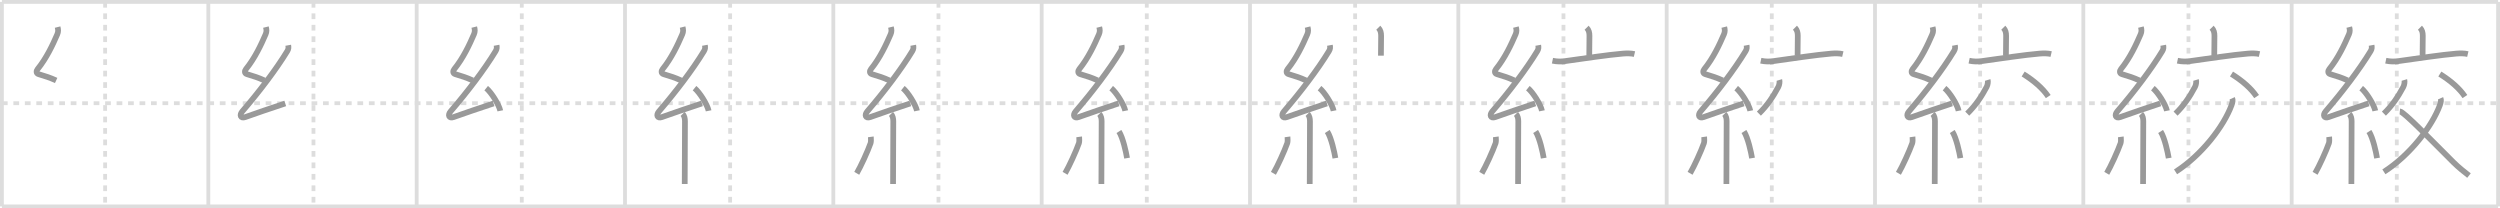 <svg width="1308px" height="109px" viewBox="0 0 1308 109" xmlns="http://www.w3.org/2000/svg" xmlns:xlink="http://www.w3.org/1999/xlink" xml:space="preserve" version="1.1" baseProfile="full">
<line x1="1" y1="1" x2="1307" y2="1" style="stroke:#ddd;stroke-width:2"></line>
<line x1="1" y1="1" x2="1" y2="108" style="stroke:#ddd;stroke-width:2"></line>
<line x1="1" y1="108" x2="1307" y2="108" style="stroke:#ddd;stroke-width:2"></line>
<line x1="1307" y1="1" x2="1307" y2="108" style="stroke:#ddd;stroke-width:2"></line>
<line x1="109" y1="1" x2="109" y2="108" style="stroke:#ddd;stroke-width:2"></line>
<line x1="218" y1="1" x2="218" y2="108" style="stroke:#ddd;stroke-width:2"></line>
<line x1="327" y1="1" x2="327" y2="108" style="stroke:#ddd;stroke-width:2"></line>
<line x1="436" y1="1" x2="436" y2="108" style="stroke:#ddd;stroke-width:2"></line>
<line x1="545" y1="1" x2="545" y2="108" style="stroke:#ddd;stroke-width:2"></line>
<line x1="654" y1="1" x2="654" y2="108" style="stroke:#ddd;stroke-width:2"></line>
<line x1="763" y1="1" x2="763" y2="108" style="stroke:#ddd;stroke-width:2"></line>
<line x1="872" y1="1" x2="872" y2="108" style="stroke:#ddd;stroke-width:2"></line>
<line x1="981" y1="1" x2="981" y2="108" style="stroke:#ddd;stroke-width:2"></line>
<line x1="1090" y1="1" x2="1090" y2="108" style="stroke:#ddd;stroke-width:2"></line>
<line x1="1199" y1="1" x2="1199" y2="108" style="stroke:#ddd;stroke-width:2"></line>
<line x1="1" y1="54" x2="1307" y2="54" style="stroke:#ddd;stroke-width:2;stroke-dasharray:3 3"></line>
<line x1="55" y1="1" x2="55" y2="108" style="stroke:#ddd;stroke-width:2;stroke-dasharray:3 3"></line>
<line x1="164" y1="1" x2="164" y2="108" style="stroke:#ddd;stroke-width:2;stroke-dasharray:3 3"></line>
<line x1="273" y1="1" x2="273" y2="108" style="stroke:#ddd;stroke-width:2;stroke-dasharray:3 3"></line>
<line x1="382" y1="1" x2="382" y2="108" style="stroke:#ddd;stroke-width:2;stroke-dasharray:3 3"></line>
<line x1="491" y1="1" x2="491" y2="108" style="stroke:#ddd;stroke-width:2;stroke-dasharray:3 3"></line>
<line x1="600" y1="1" x2="600" y2="108" style="stroke:#ddd;stroke-width:2;stroke-dasharray:3 3"></line>
<line x1="709" y1="1" x2="709" y2="108" style="stroke:#ddd;stroke-width:2;stroke-dasharray:3 3"></line>
<line x1="818" y1="1" x2="818" y2="108" style="stroke:#ddd;stroke-width:2;stroke-dasharray:3 3"></line>
<line x1="927" y1="1" x2="927" y2="108" style="stroke:#ddd;stroke-width:2;stroke-dasharray:3 3"></line>
<line x1="1036" y1="1" x2="1036" y2="108" style="stroke:#ddd;stroke-width:2;stroke-dasharray:3 3"></line>
<line x1="1145" y1="1" x2="1145" y2="108" style="stroke:#ddd;stroke-width:2;stroke-dasharray:3 3"></line>
<line x1="1254" y1="1" x2="1254" y2="108" style="stroke:#ddd;stroke-width:2;stroke-dasharray:3 3"></line>
<path d="M30.13,14.17c0.34,1.34,0.44,2.37-0.17,3.8c-2.33,5.4-5.6,12.42-10.3,18.22c-0.65,0.81-0.9,2.18,0.5,2.6c3.68,1.1,5.97,1.83,9.22,3.31" style="fill:none;stroke:#999;stroke-width:3"></path>

<path d="M139.13,14.17c0.34,1.34,0.44,2.37-0.17,3.8c-2.33,5.4-5.6,12.42-10.3,18.22c-0.65,0.81-0.9,2.18,0.5,2.6c3.68,1.1,5.97,1.83,9.22,3.31" style="fill:none;stroke:#999;stroke-width:3"></path>
<path d="M150.8,23.68c0.2,1.07,0.2,1.95-0.5,3.09c-5.9,9.68-14.8,21.36-23.48,31.44c-1.72,2-0.95,3.92,1.4,3.09c4.96-1.74,14.03-4.93,21.03-7.18" style="fill:none;stroke:#999;stroke-width:3"></path>

<path d="M248.13,14.17c0.34,1.34,0.44,2.37-0.17,3.8c-2.33,5.4-5.6,12.42-10.3,18.22c-0.65,0.81-0.9,2.18,0.5,2.6c3.68,1.1,5.97,1.83,9.22,3.31" style="fill:none;stroke:#999;stroke-width:3"></path>
<path d="M259.8,23.68c0.2,1.07,0.2,1.95-0.5,3.09c-5.9,9.68-14.8,21.36-23.48,31.44c-1.72,2-0.95,3.92,1.4,3.09c4.96-1.74,14.03-4.93,21.03-7.18" style="fill:none;stroke:#999;stroke-width:3"></path>
<path d="M254.38,46.13c2.6,2.09,6.72,8.6,7.37,11.85" style="fill:none;stroke:#999;stroke-width:3"></path>

<path d="M357.13,14.17c0.34,1.34,0.44,2.37-0.17,3.8c-2.33,5.4-5.6,12.42-10.3,18.22c-0.65,0.81-0.9,2.18,0.5,2.6c3.68,1.1,5.97,1.83,9.22,3.31" style="fill:none;stroke:#999;stroke-width:3"></path>
<path d="M368.8,23.68c0.2,1.07,0.2,1.95-0.5,3.09c-5.9,9.68-14.8,21.36-23.48,31.44c-1.72,2-0.95,3.92,1.4,3.09c4.96-1.74,14.03-4.93,21.03-7.18" style="fill:none;stroke:#999;stroke-width:3"></path>
<path d="M363.38,46.13c2.6,2.09,6.72,8.6,7.37,11.85" style="fill:none;stroke:#999;stroke-width:3"></path>
<path d="M357.14,59.62c1,1,1.23,2.51,1.23,3.84c0,6.82-0.06,19.98-0.1,27.42c-0.01,2.88-0.02,4.91-0.02,5.37" style="fill:none;stroke:#999;stroke-width:3"></path>

<path d="M466.13,14.17c0.34,1.34,0.44,2.37-0.17,3.8c-2.33,5.4-5.6,12.42-10.3,18.22c-0.65,0.81-0.9,2.18,0.5,2.6c3.68,1.1,5.97,1.83,9.22,3.31" style="fill:none;stroke:#999;stroke-width:3"></path>
<path d="M477.8,23.68c0.2,1.07,0.2,1.95-0.5,3.09c-5.9,9.68-14.8,21.36-23.48,31.44c-1.72,2-0.95,3.92,1.4,3.09c4.96-1.74,14.03-4.93,21.03-7.18" style="fill:none;stroke:#999;stroke-width:3"></path>
<path d="M472.38,46.13c2.6,2.09,6.72,8.6,7.37,11.85" style="fill:none;stroke:#999;stroke-width:3"></path>
<path d="M466.14,59.62c1,1,1.23,2.51,1.23,3.84c0,6.82-0.06,19.98-0.1,27.42c-0.01,2.88-0.02,4.91-0.02,5.37" style="fill:none;stroke:#999;stroke-width:3"></path>
<path d="M455.62,71.6c0.12,0.89,0.1,2.66-0.12,3.29c-1.47,4.17-5.16,12.21-7.25,15.79" style="fill:none;stroke:#999;stroke-width:3"></path>

<path d="M575.13,14.17c0.34,1.34,0.44,2.37-0.17,3.8c-2.33,5.4-5.6,12.42-10.3,18.22c-0.65,0.81-0.9,2.18,0.5,2.6c3.68,1.1,5.97,1.83,9.22,3.31" style="fill:none;stroke:#999;stroke-width:3"></path>
<path d="M586.8,23.68c0.2,1.07,0.2,1.95-0.5,3.09c-5.9,9.68-14.8,21.36-23.48,31.44c-1.72,2-0.95,3.92,1.4,3.09c4.96-1.74,14.03-4.93,21.03-7.18" style="fill:none;stroke:#999;stroke-width:3"></path>
<path d="M581.38,46.13c2.6,2.09,6.72,8.6,7.37,11.85" style="fill:none;stroke:#999;stroke-width:3"></path>
<path d="M575.14,59.62c1,1,1.23,2.51,1.23,3.84c0,6.82-0.06,19.98-0.1,27.42c-0.01,2.88-0.02,4.91-0.02,5.37" style="fill:none;stroke:#999;stroke-width:3"></path>
<path d="M564.62,71.6c0.12,0.89,0.1,2.66-0.12,3.29c-1.47,4.17-5.16,12.21-7.25,15.79" style="fill:none;stroke:#999;stroke-width:3"></path>
<path d="M585.43,68.79c2.12,3.29,3.75,10.95,4.24,13.94" style="fill:none;stroke:#999;stroke-width:3"></path>

<path d="M684.13,14.17c0.34,1.34,0.44,2.37-0.17,3.8c-2.33,5.4-5.6,12.42-10.3,18.22c-0.65,0.81-0.9,2.18,0.5,2.6c3.68,1.1,5.97,1.83,9.22,3.31" style="fill:none;stroke:#999;stroke-width:3"></path>
<path d="M695.8,23.68c0.2,1.07,0.2,1.95-0.5,3.09c-5.9,9.68-14.8,21.36-23.48,31.44c-1.72,2-0.95,3.92,1.4,3.09c4.96-1.74,14.03-4.93,21.03-7.18" style="fill:none;stroke:#999;stroke-width:3"></path>
<path d="M690.38,46.13c2.6,2.09,6.72,8.6,7.37,11.85" style="fill:none;stroke:#999;stroke-width:3"></path>
<path d="M684.14,59.62c1,1,1.23,2.51,1.23,3.84c0,6.82-0.06,19.98-0.1,27.42c-0.01,2.88-0.02,4.91-0.02,5.37" style="fill:none;stroke:#999;stroke-width:3"></path>
<path d="M673.62,71.6c0.12,0.89,0.1,2.66-0.12,3.29c-1.47,4.17-5.16,12.21-7.25,15.79" style="fill:none;stroke:#999;stroke-width:3"></path>
<path d="M694.43,68.79c2.12,3.29,3.75,10.95,4.24,13.94" style="fill:none;stroke:#999;stroke-width:3"></path>
<path d="M721.12,14.5c1.19,1.19,1.48,2.62,1.48,4.26c0,4.32-0.1,6.83-0.1,10.36" style="fill:none;stroke:#999;stroke-width:3"></path>

<path d="M793.13,14.17c0.34,1.34,0.44,2.37-0.17,3.8c-2.33,5.4-5.6,12.42-10.3,18.22c-0.65,0.81-0.9,2.18,0.5,2.6c3.68,1.1,5.97,1.83,9.22,3.31" style="fill:none;stroke:#999;stroke-width:3"></path>
<path d="M804.8,23.68c0.2,1.07,0.2,1.95-0.5,3.09c-5.9,9.68-14.8,21.36-23.48,31.44c-1.72,2-0.95,3.92,1.4,3.09c4.96-1.74,14.03-4.93,21.03-7.18" style="fill:none;stroke:#999;stroke-width:3"></path>
<path d="M799.38,46.13c2.6,2.09,6.72,8.6,7.37,11.85" style="fill:none;stroke:#999;stroke-width:3"></path>
<path d="M793.14,59.62c1,1,1.23,2.51,1.23,3.84c0,6.82-0.06,19.98-0.1,27.42c-0.01,2.88-0.02,4.91-0.02,5.37" style="fill:none;stroke:#999;stroke-width:3"></path>
<path d="M782.62,71.6c0.12,0.89,0.1,2.66-0.12,3.29c-1.47,4.17-5.16,12.21-7.25,15.79" style="fill:none;stroke:#999;stroke-width:3"></path>
<path d="M803.43,68.79c2.12,3.29,3.75,10.95,4.24,13.94" style="fill:none;stroke:#999;stroke-width:3"></path>
<path d="M830.12,14.5c1.19,1.19,1.48,2.62,1.48,4.26c0,4.32-0.1,6.83-0.1,10.36" style="fill:none;stroke:#999;stroke-width:3"></path>
<path d="M812.25,31.76c2.37,0.49,4.34,0.53,6.74,0.19c8.84-1.25,22.66-3.3,30.13-3.91c2.05-0.17,4.25-0.17,6.04,0.25" style="fill:none;stroke:#999;stroke-width:3"></path>

<path d="M902.13,14.17c0.34,1.34,0.44,2.37-0.17,3.8c-2.33,5.4-5.6,12.42-10.3,18.22c-0.65,0.81-0.9,2.18,0.5,2.6c3.68,1.1,5.97,1.83,9.22,3.31" style="fill:none;stroke:#999;stroke-width:3"></path>
<path d="M913.8,23.68c0.2,1.07,0.2,1.95-0.5,3.09c-5.9,9.68-14.8,21.36-23.48,31.44c-1.72,2-0.95,3.92,1.4,3.09c4.96-1.74,14.03-4.93,21.03-7.18" style="fill:none;stroke:#999;stroke-width:3"></path>
<path d="M908.38,46.13c2.6,2.09,6.72,8.6,7.37,11.85" style="fill:none;stroke:#999;stroke-width:3"></path>
<path d="M902.14,59.62c1,1,1.23,2.51,1.23,3.84c0,6.82-0.06,19.98-0.1,27.42c-0.01,2.88-0.02,4.91-0.02,5.37" style="fill:none;stroke:#999;stroke-width:3"></path>
<path d="M891.62,71.6c0.12,0.89,0.1,2.66-0.12,3.29c-1.47,4.17-5.16,12.21-7.25,15.79" style="fill:none;stroke:#999;stroke-width:3"></path>
<path d="M912.43,68.79c2.12,3.29,3.75,10.95,4.24,13.94" style="fill:none;stroke:#999;stroke-width:3"></path>
<path d="M939.12,14.5c1.19,1.19,1.48,2.62,1.48,4.26c0,4.32-0.1,6.83-0.1,10.36" style="fill:none;stroke:#999;stroke-width:3"></path>
<path d="M921.25,31.76c2.37,0.49,4.34,0.53,6.74,0.19c8.84-1.25,22.66-3.3,30.13-3.91c2.05-0.17,4.25-0.17,6.04,0.25" style="fill:none;stroke:#999;stroke-width:3"></path>
<path d="M930.96,41.84c0.22,0.73,0.07,2.48-0.54,3.63c-2.67,5.03-5.89,9.85-10.17,13.98" style="fill:none;stroke:#999;stroke-width:3"></path>

<path d="M1011.13,14.17c0.34,1.34,0.44,2.37-0.17,3.8c-2.33,5.4-5.6,12.42-10.3,18.22c-0.65,0.81-0.9,2.18,0.5,2.6c3.68,1.1,5.97,1.83,9.22,3.31" style="fill:none;stroke:#999;stroke-width:3"></path>
<path d="M1022.8,23.68c0.2,1.07,0.2,1.95-0.5,3.09c-5.9,9.68-14.8,21.36-23.48,31.44c-1.72,2-0.95,3.92,1.4,3.09c4.96-1.74,14.03-4.93,21.03-7.18" style="fill:none;stroke:#999;stroke-width:3"></path>
<path d="M1017.38,46.13c2.6,2.09,6.72,8.6,7.37,11.85" style="fill:none;stroke:#999;stroke-width:3"></path>
<path d="M1011.14,59.62c1,1,1.23,2.51,1.23,3.84c0,6.82-0.06,19.98-0.1,27.42c-0.01,2.88-0.02,4.91-0.02,5.37" style="fill:none;stroke:#999;stroke-width:3"></path>
<path d="M1000.62,71.6c0.12,0.89,0.1,2.66-0.12,3.29c-1.47,4.17-5.16,12.21-7.25,15.79" style="fill:none;stroke:#999;stroke-width:3"></path>
<path d="M1021.43,68.79c2.12,3.29,3.75,10.95,4.24,13.94" style="fill:none;stroke:#999;stroke-width:3"></path>
<path d="M1048.12,14.5c1.19,1.19,1.48,2.62,1.48,4.26c0,4.32-0.1,6.83-0.1,10.36" style="fill:none;stroke:#999;stroke-width:3"></path>
<path d="M1030.25,31.76c2.37,0.49,4.34,0.53,6.74,0.19c8.84-1.25,22.66-3.3,30.13-3.91c2.05-0.17,4.25-0.17,6.04,0.25" style="fill:none;stroke:#999;stroke-width:3"></path>
<path d="M1039.96,41.84c0.22,0.73,0.07,2.48-0.54,3.63c-2.67,5.03-5.89,9.85-10.17,13.98" style="fill:none;stroke:#999;stroke-width:3"></path>
<path d="M1058.52,38.73c5.65,3.5,10.31,7.54,13.13,11.79" style="fill:none;stroke:#999;stroke-width:3"></path>

<path d="M1120.13,14.17c0.34,1.34,0.44,2.37-0.17,3.8c-2.33,5.4-5.6,12.42-10.3,18.22c-0.65,0.81-0.9,2.18,0.5,2.6c3.68,1.1,5.97,1.83,9.22,3.31" style="fill:none;stroke:#999;stroke-width:3"></path>
<path d="M1131.8,23.68c0.2,1.07,0.2,1.95-0.5,3.09c-5.9,9.68-14.8,21.36-23.48,31.44c-1.72,2-0.95,3.92,1.4,3.09c4.96-1.74,14.03-4.93,21.03-7.18" style="fill:none;stroke:#999;stroke-width:3"></path>
<path d="M1126.38,46.13c2.6,2.09,6.72,8.6,7.37,11.85" style="fill:none;stroke:#999;stroke-width:3"></path>
<path d="M1120.14,59.62c1,1,1.23,2.51,1.23,3.84c0,6.82-0.06,19.98-0.1,27.42c-0.01,2.88-0.02,4.91-0.02,5.37" style="fill:none;stroke:#999;stroke-width:3"></path>
<path d="M1109.62,71.6c0.12,0.89,0.1,2.66-0.12,3.29c-1.47,4.17-5.16,12.21-7.25,15.79" style="fill:none;stroke:#999;stroke-width:3"></path>
<path d="M1130.43,68.79c2.12,3.29,3.75,10.95,4.24,13.94" style="fill:none;stroke:#999;stroke-width:3"></path>
<path d="M1157.12,14.5c1.19,1.19,1.48,2.62,1.48,4.26c0,4.32-0.1,6.83-0.1,10.36" style="fill:none;stroke:#999;stroke-width:3"></path>
<path d="M1139.25,31.76c2.37,0.49,4.34,0.53,6.74,0.19c8.84-1.25,22.66-3.3,30.13-3.91c2.05-0.17,4.25-0.17,6.04,0.25" style="fill:none;stroke:#999;stroke-width:3"></path>
<path d="M1148.96,41.84c0.22,0.73,0.07,2.48-0.54,3.63c-2.67,5.03-5.89,9.85-10.17,13.98" style="fill:none;stroke:#999;stroke-width:3"></path>
<path d="M1167.52,38.73c5.65,3.5,10.31,7.54,13.13,11.79" style="fill:none;stroke:#999;stroke-width:3"></path>
<path d="M1167.9,51.41c0.38,0.86,0.21,2.09-0.37,3.65C1163.5,66,1152.0,81.12,1138.25,89.9" style="fill:none;stroke:#999;stroke-width:3"></path>

<path d="M1229.13,14.17c0.34,1.34,0.44,2.37-0.17,3.8c-2.33,5.4-5.6,12.42-10.3,18.22c-0.65,0.81-0.9,2.18,0.5,2.6c3.68,1.1,5.97,1.83,9.22,3.31" style="fill:none;stroke:#999;stroke-width:3"></path>
<path d="M1240.8,23.68c0.2,1.07,0.2,1.95-0.5,3.09c-5.9,9.68-14.8,21.36-23.48,31.44c-1.72,2-0.95,3.92,1.4,3.09c4.96-1.74,14.03-4.93,21.03-7.18" style="fill:none;stroke:#999;stroke-width:3"></path>
<path d="M1235.38,46.13c2.6,2.09,6.72,8.6,7.37,11.85" style="fill:none;stroke:#999;stroke-width:3"></path>
<path d="M1229.14,59.62c1,1,1.23,2.51,1.23,3.84c0,6.82-0.06,19.98-0.1,27.42c-0.01,2.88-0.02,4.91-0.02,5.37" style="fill:none;stroke:#999;stroke-width:3"></path>
<path d="M1218.62,71.6c0.12,0.89,0.1,2.66-0.12,3.29c-1.47,4.17-5.16,12.21-7.25,15.79" style="fill:none;stroke:#999;stroke-width:3"></path>
<path d="M1239.43,68.79c2.12,3.29,3.75,10.95,4.24,13.94" style="fill:none;stroke:#999;stroke-width:3"></path>
<path d="M1266.12,14.5c1.19,1.19,1.48,2.62,1.48,4.26c0,4.32-0.1,6.83-0.1,10.36" style="fill:none;stroke:#999;stroke-width:3"></path>
<path d="M1248.25,31.76c2.37,0.49,4.34,0.53,6.74,0.19c8.84-1.25,22.66-3.3,30.13-3.91c2.05-0.17,4.25-0.17,6.04,0.25" style="fill:none;stroke:#999;stroke-width:3"></path>
<path d="M1257.96,41.84c0.22,0.73,0.07,2.48-0.54,3.63c-2.67,5.03-5.89,9.85-10.17,13.98" style="fill:none;stroke:#999;stroke-width:3"></path>
<path d="M1276.52,38.73c5.65,3.5,10.31,7.54,13.13,11.79" style="fill:none;stroke:#999;stroke-width:3"></path>
<path d="M1276.9,51.41c0.38,0.86,0.21,2.09-0.37,3.65C1272.5,66,1261.0,81.12,1247.25,89.9" style="fill:none;stroke:#999;stroke-width:3"></path>
<path d="M1255.59,58.27c2.15,0.18,16.41,15.1,28.08,26.68c2.82,2.8,5.85,5.13,8.1,6.91" style="fill:none;stroke:#999;stroke-width:3"></path>

</svg>